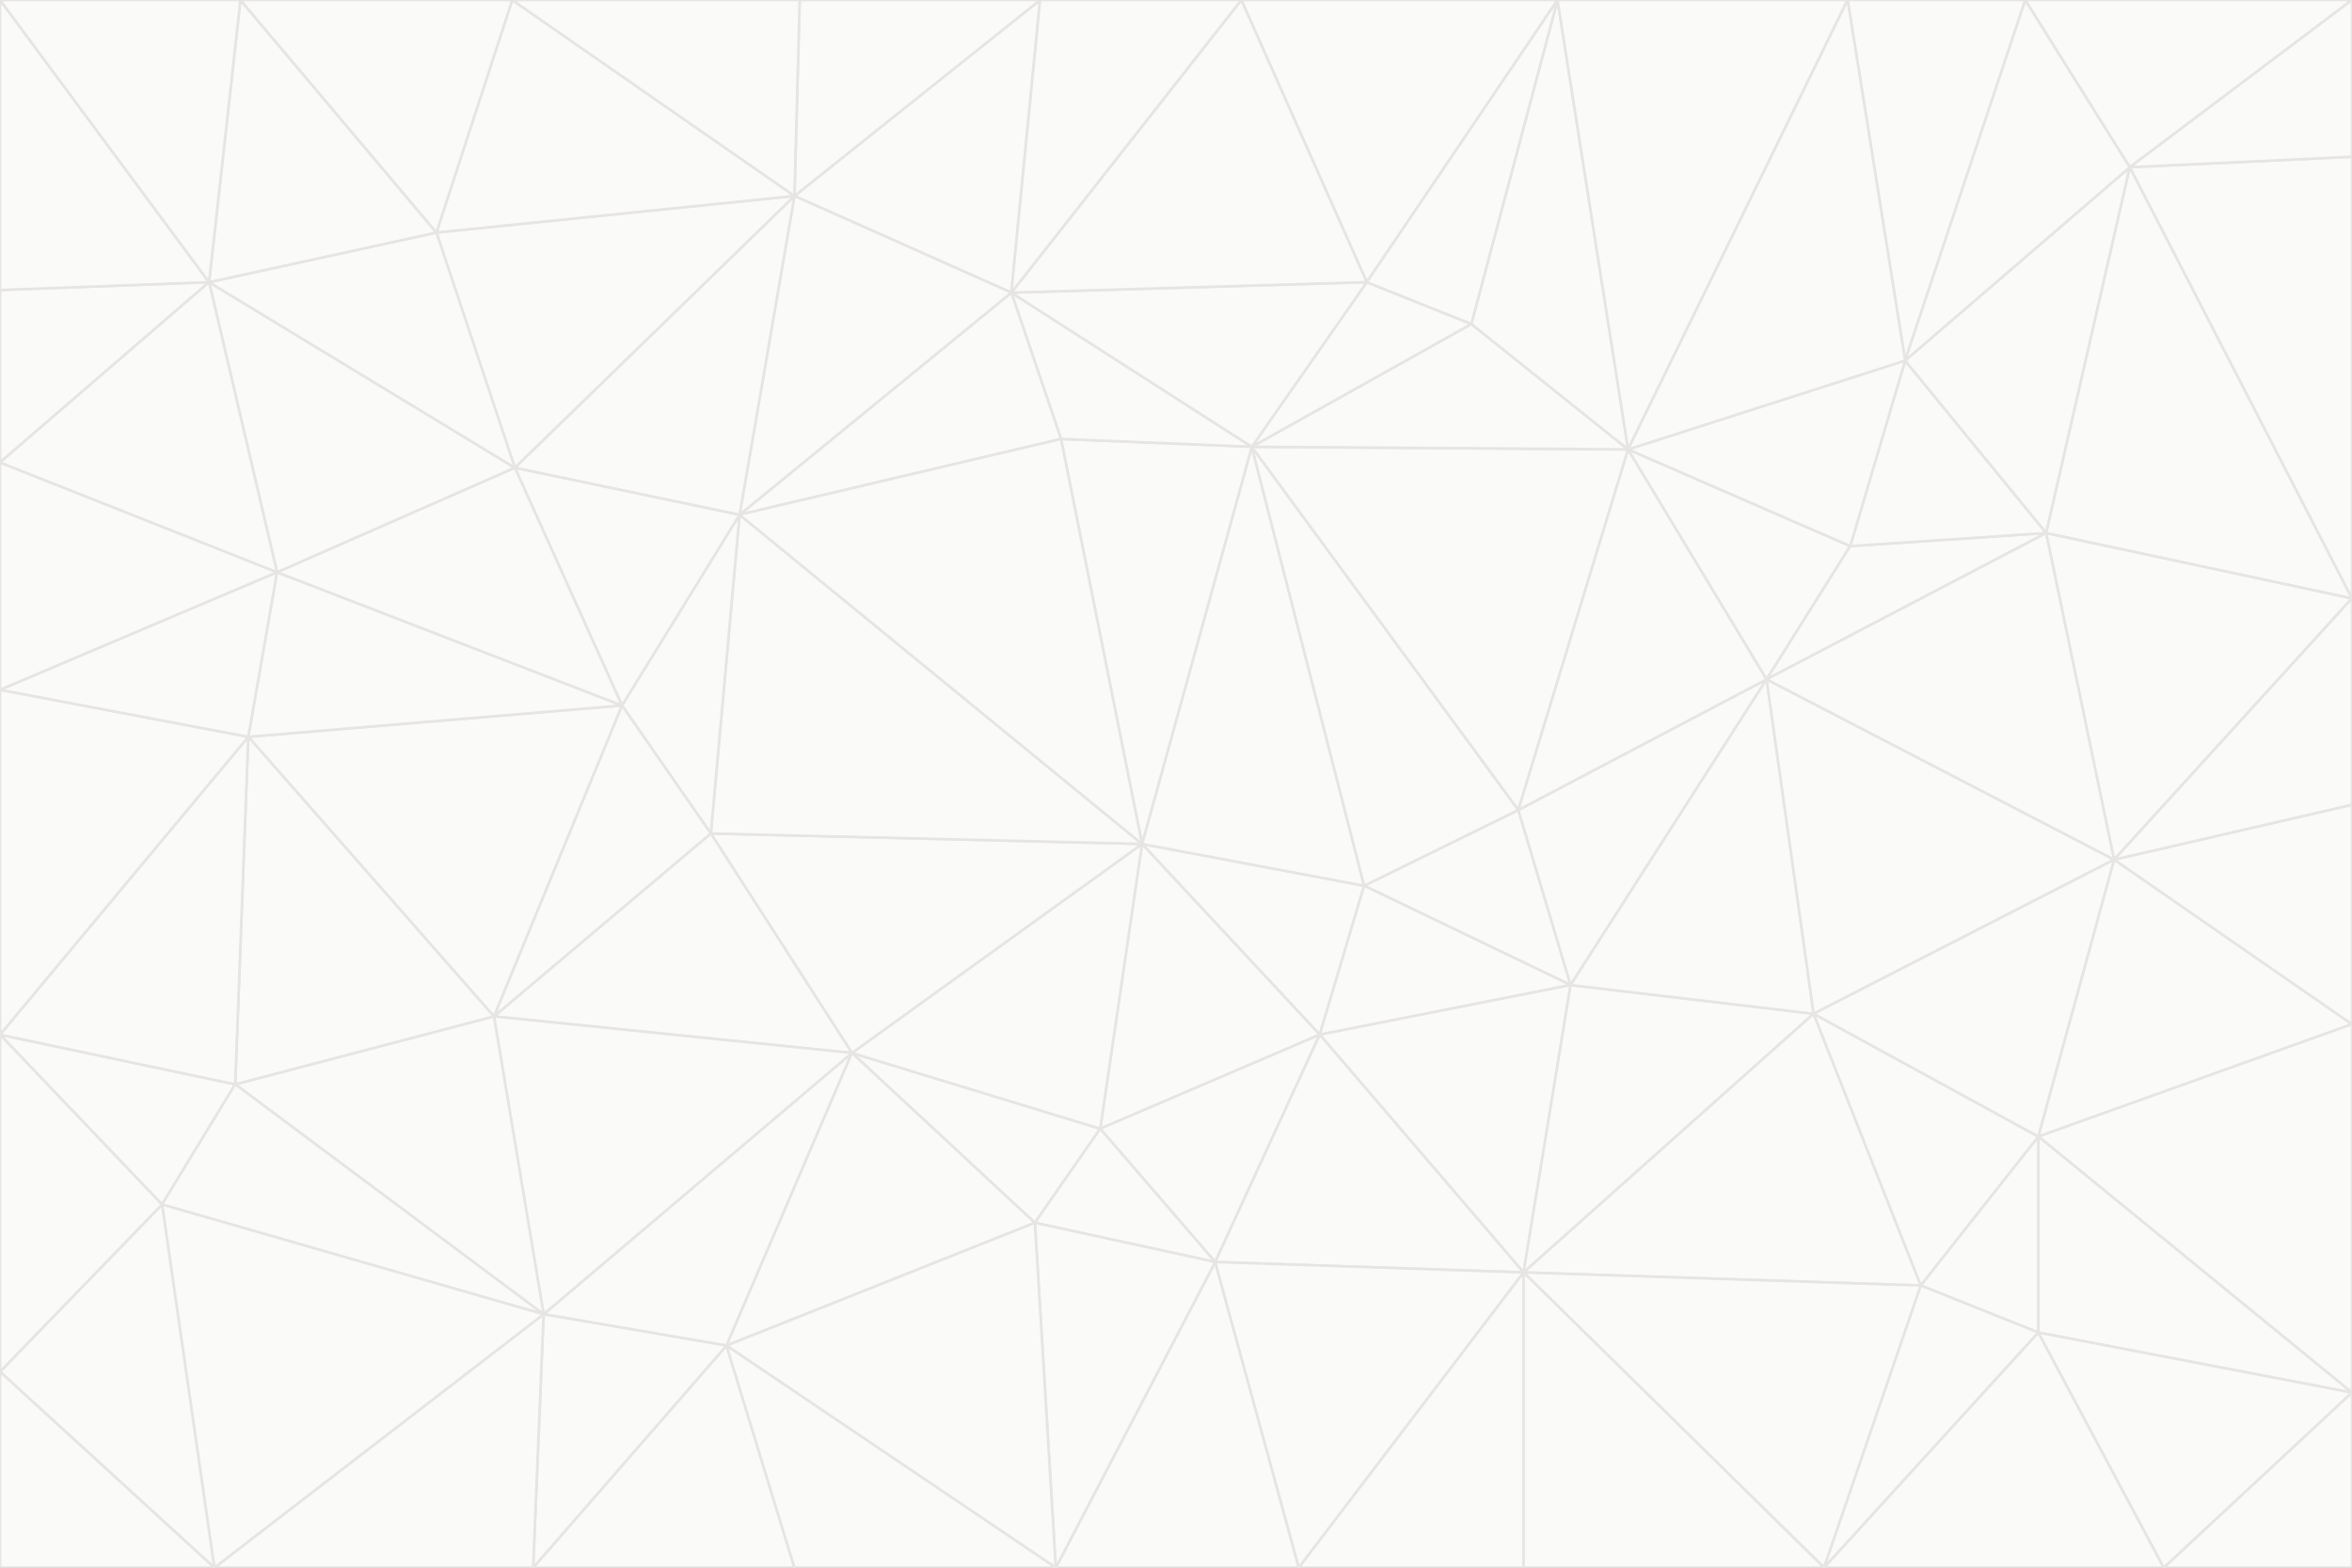 <svg id="visual" viewBox="0 0 900 600" width="900" height="600" xmlns="http://www.w3.org/2000/svg" xmlns:xlink="http://www.w3.org/1999/xlink" version="1.1"><rect x="0" y="0" width="900" height="600" fill="#333333" stroke="none"/><g stroke-width="1" stroke-linejoin="bevel"><path d="M437 323L505 396L522 339Z" fill="#fafaf9" stroke="#e7e5e4"></path><path d="M437 323L421 432L505 396Z" fill="#fafaf9" stroke="#e7e5e4"></path><path d="M601 377L581 310L522 339Z" fill="#fafaf9" stroke="#e7e5e4"></path><path d="M522 339L479 171L437 323Z" fill="#fafaf9" stroke="#e7e5e4"></path><path d="M421 432L465 483L505 396Z" fill="#fafaf9" stroke="#e7e5e4"></path><path d="M505 396L601 377L522 339Z" fill="#fafaf9" stroke="#e7e5e4"></path><path d="M583 487L601 377L505 396Z" fill="#fafaf9" stroke="#e7e5e4"></path><path d="M326 403L396 468L421 432Z" fill="#fafaf9" stroke="#e7e5e4"></path><path d="M421 432L396 468L465 483Z" fill="#fafaf9" stroke="#e7e5e4"></path><path d="M437 323L326 403L421 432Z" fill="#fafaf9" stroke="#e7e5e4"></path><path d="M465 483L583 487L505 396Z" fill="#fafaf9" stroke="#e7e5e4"></path><path d="M581 310L479 171L522 339Z" fill="#fafaf9" stroke="#e7e5e4"></path><path d="M437 323L272 319L326 403Z" fill="#fafaf9" stroke="#e7e5e4"></path><path d="M479 171L406 168L437 323Z" fill="#fafaf9" stroke="#e7e5e4"></path><path d="M283 197L272 319L437 323Z" fill="#fafaf9" stroke="#e7e5e4"></path><path d="M583 487L694 388L601 377Z" fill="#fafaf9" stroke="#e7e5e4"></path><path d="M601 377L676 260L581 310Z" fill="#fafaf9" stroke="#e7e5e4"></path><path d="M581 310L623 172L479 171Z" fill="#fafaf9" stroke="#e7e5e4"></path><path d="M694 388L676 260L601 377Z" fill="#fafaf9" stroke="#e7e5e4"></path><path d="M676 260L623 172L581 310Z" fill="#fafaf9" stroke="#e7e5e4"></path><path d="M479 171L387 112L406 168Z" fill="#fafaf9" stroke="#e7e5e4"></path><path d="M404 600L497 600L465 483Z" fill="#fafaf9" stroke="#e7e5e4"></path><path d="M465 483L497 600L583 487Z" fill="#fafaf9" stroke="#e7e5e4"></path><path d="M583 487L735 492L694 388Z" fill="#fafaf9" stroke="#e7e5e4"></path><path d="M404 600L465 483L396 468Z" fill="#fafaf9" stroke="#e7e5e4"></path><path d="M623 172L563 124L479 171Z" fill="#fafaf9" stroke="#e7e5e4"></path><path d="M387 112L283 197L406 168Z" fill="#fafaf9" stroke="#e7e5e4"></path><path d="M406 168L283 197L437 323Z" fill="#fafaf9" stroke="#e7e5e4"></path><path d="M283 197L238 270L272 319Z" fill="#fafaf9" stroke="#e7e5e4"></path><path d="M208 503L278 515L326 403Z" fill="#fafaf9" stroke="#e7e5e4"></path><path d="M563 124L523 108L479 171Z" fill="#fafaf9" stroke="#e7e5e4"></path><path d="M189 389L326 403L272 319Z" fill="#fafaf9" stroke="#e7e5e4"></path><path d="M326 403L278 515L396 468Z" fill="#fafaf9" stroke="#e7e5e4"></path><path d="M278 515L404 600L396 468Z" fill="#fafaf9" stroke="#e7e5e4"></path><path d="M523 108L387 112L479 171Z" fill="#fafaf9" stroke="#e7e5e4"></path><path d="M497 600L583 600L583 487Z" fill="#fafaf9" stroke="#e7e5e4"></path><path d="M676 260L708 209L623 172Z" fill="#fafaf9" stroke="#e7e5e4"></path><path d="M623 172L596 0L563 124Z" fill="#fafaf9" stroke="#e7e5e4"></path><path d="M783 204L708 209L676 260Z" fill="#fafaf9" stroke="#e7e5e4"></path><path d="M238 270L189 389L272 319Z" fill="#fafaf9" stroke="#e7e5e4"></path><path d="M698 600L735 492L583 487Z" fill="#fafaf9" stroke="#e7e5e4"></path><path d="M694 388L809 329L676 260Z" fill="#fafaf9" stroke="#e7e5e4"></path><path d="M204 600L304 600L278 515Z" fill="#fafaf9" stroke="#e7e5e4"></path><path d="M278 515L304 600L404 600Z" fill="#fafaf9" stroke="#e7e5e4"></path><path d="M189 389L208 503L326 403Z" fill="#fafaf9" stroke="#e7e5e4"></path><path d="M735 492L780 435L694 388Z" fill="#fafaf9" stroke="#e7e5e4"></path><path d="M398 0L304 75L387 112Z" fill="#fafaf9" stroke="#e7e5e4"></path><path d="M387 112L304 75L283 197Z" fill="#fafaf9" stroke="#e7e5e4"></path><path d="M283 197L197 179L238 270Z" fill="#fafaf9" stroke="#e7e5e4"></path><path d="M238 270L95 282L189 389Z" fill="#fafaf9" stroke="#e7e5e4"></path><path d="M304 75L197 179L283 197Z" fill="#fafaf9" stroke="#e7e5e4"></path><path d="M583 600L698 600L583 487Z" fill="#fafaf9" stroke="#e7e5e4"></path><path d="M735 492L780 510L780 435Z" fill="#fafaf9" stroke="#e7e5e4"></path><path d="M783 204L729 138L708 209Z" fill="#fafaf9" stroke="#e7e5e4"></path><path d="M708 209L729 138L623 172Z" fill="#fafaf9" stroke="#e7e5e4"></path><path d="M596 0L475 0L523 108Z" fill="#fafaf9" stroke="#e7e5e4"></path><path d="M523 108L475 0L387 112Z" fill="#fafaf9" stroke="#e7e5e4"></path><path d="M780 435L809 329L694 388Z" fill="#fafaf9" stroke="#e7e5e4"></path><path d="M698 600L780 510L735 492Z" fill="#fafaf9" stroke="#e7e5e4"></path><path d="M780 435L900 392L809 329Z" fill="#fafaf9" stroke="#e7e5e4"></path><path d="M809 329L783 204L676 260Z" fill="#fafaf9" stroke="#e7e5e4"></path><path d="M596 0L523 108L563 124Z" fill="#fafaf9" stroke="#e7e5e4"></path><path d="M475 0L398 0L387 112Z" fill="#fafaf9" stroke="#e7e5e4"></path><path d="M208 503L204 600L278 515Z" fill="#fafaf9" stroke="#e7e5e4"></path><path d="M82 600L204 600L208 503Z" fill="#fafaf9" stroke="#e7e5e4"></path><path d="M707 0L596 0L623 172Z" fill="#fafaf9" stroke="#e7e5e4"></path><path d="M106 219L95 282L238 270Z" fill="#fafaf9" stroke="#e7e5e4"></path><path d="M189 389L90 415L208 503Z" fill="#fafaf9" stroke="#e7e5e4"></path><path d="M95 282L90 415L189 389Z" fill="#fafaf9" stroke="#e7e5e4"></path><path d="M197 179L106 219L238 270Z" fill="#fafaf9" stroke="#e7e5e4"></path><path d="M80 108L106 219L197 179Z" fill="#fafaf9" stroke="#e7e5e4"></path><path d="M167 89L197 179L304 75Z" fill="#fafaf9" stroke="#e7e5e4"></path><path d="M398 0L306 0L304 75Z" fill="#fafaf9" stroke="#e7e5e4"></path><path d="M196 0L167 89L304 75Z" fill="#fafaf9" stroke="#e7e5e4"></path><path d="M775 0L707 0L729 138Z" fill="#fafaf9" stroke="#e7e5e4"></path><path d="M729 138L707 0L623 172Z" fill="#fafaf9" stroke="#e7e5e4"></path><path d="M0 396L62 461L90 415Z" fill="#fafaf9" stroke="#e7e5e4"></path><path d="M90 415L62 461L208 503Z" fill="#fafaf9" stroke="#e7e5e4"></path><path d="M0 396L90 415L95 282Z" fill="#fafaf9" stroke="#e7e5e4"></path><path d="M900 533L900 392L780 435Z" fill="#fafaf9" stroke="#e7e5e4"></path><path d="M809 329L900 229L783 204Z" fill="#fafaf9" stroke="#e7e5e4"></path><path d="M783 204L815 64L729 138Z" fill="#fafaf9" stroke="#e7e5e4"></path><path d="M900 533L780 435L780 510Z" fill="#fafaf9" stroke="#e7e5e4"></path><path d="M900 392L900 308L809 329Z" fill="#fafaf9" stroke="#e7e5e4"></path><path d="M698 600L828 600L780 510Z" fill="#fafaf9" stroke="#e7e5e4"></path><path d="M900 308L900 229L809 329Z" fill="#fafaf9" stroke="#e7e5e4"></path><path d="M900 229L815 64L783 204Z" fill="#fafaf9" stroke="#e7e5e4"></path><path d="M306 0L196 0L304 75Z" fill="#fafaf9" stroke="#e7e5e4"></path><path d="M167 89L80 108L197 179Z" fill="#fafaf9" stroke="#e7e5e4"></path><path d="M828 600L900 533L780 510Z" fill="#fafaf9" stroke="#e7e5e4"></path><path d="M62 461L82 600L208 503Z" fill="#fafaf9" stroke="#e7e5e4"></path><path d="M815 64L775 0L729 138Z" fill="#fafaf9" stroke="#e7e5e4"></path><path d="M92 0L80 108L167 89Z" fill="#fafaf9" stroke="#e7e5e4"></path><path d="M0 264L0 396L95 282Z" fill="#fafaf9" stroke="#e7e5e4"></path><path d="M0 264L95 282L106 219Z" fill="#fafaf9" stroke="#e7e5e4"></path><path d="M62 461L0 525L82 600Z" fill="#fafaf9" stroke="#e7e5e4"></path><path d="M0 177L0 264L106 219Z" fill="#fafaf9" stroke="#e7e5e4"></path><path d="M828 600L900 600L900 533Z" fill="#fafaf9" stroke="#e7e5e4"></path><path d="M0 396L0 525L62 461Z" fill="#fafaf9" stroke="#e7e5e4"></path><path d="M0 111L0 177L80 108Z" fill="#fafaf9" stroke="#e7e5e4"></path><path d="M80 108L0 177L106 219Z" fill="#fafaf9" stroke="#e7e5e4"></path><path d="M900 229L900 60L815 64Z" fill="#fafaf9" stroke="#e7e5e4"></path><path d="M815 64L900 0L775 0Z" fill="#fafaf9" stroke="#e7e5e4"></path><path d="M196 0L92 0L167 89Z" fill="#fafaf9" stroke="#e7e5e4"></path><path d="M0 525L0 600L82 600Z" fill="#fafaf9" stroke="#e7e5e4"></path><path d="M0 0L0 111L80 108Z" fill="#fafaf9" stroke="#e7e5e4"></path><path d="M900 60L900 0L815 64Z" fill="#fafaf9" stroke="#e7e5e4"></path><path d="M92 0L0 0L80 108Z" fill="#fafaf9" stroke="#e7e5e4"></path></g></svg>